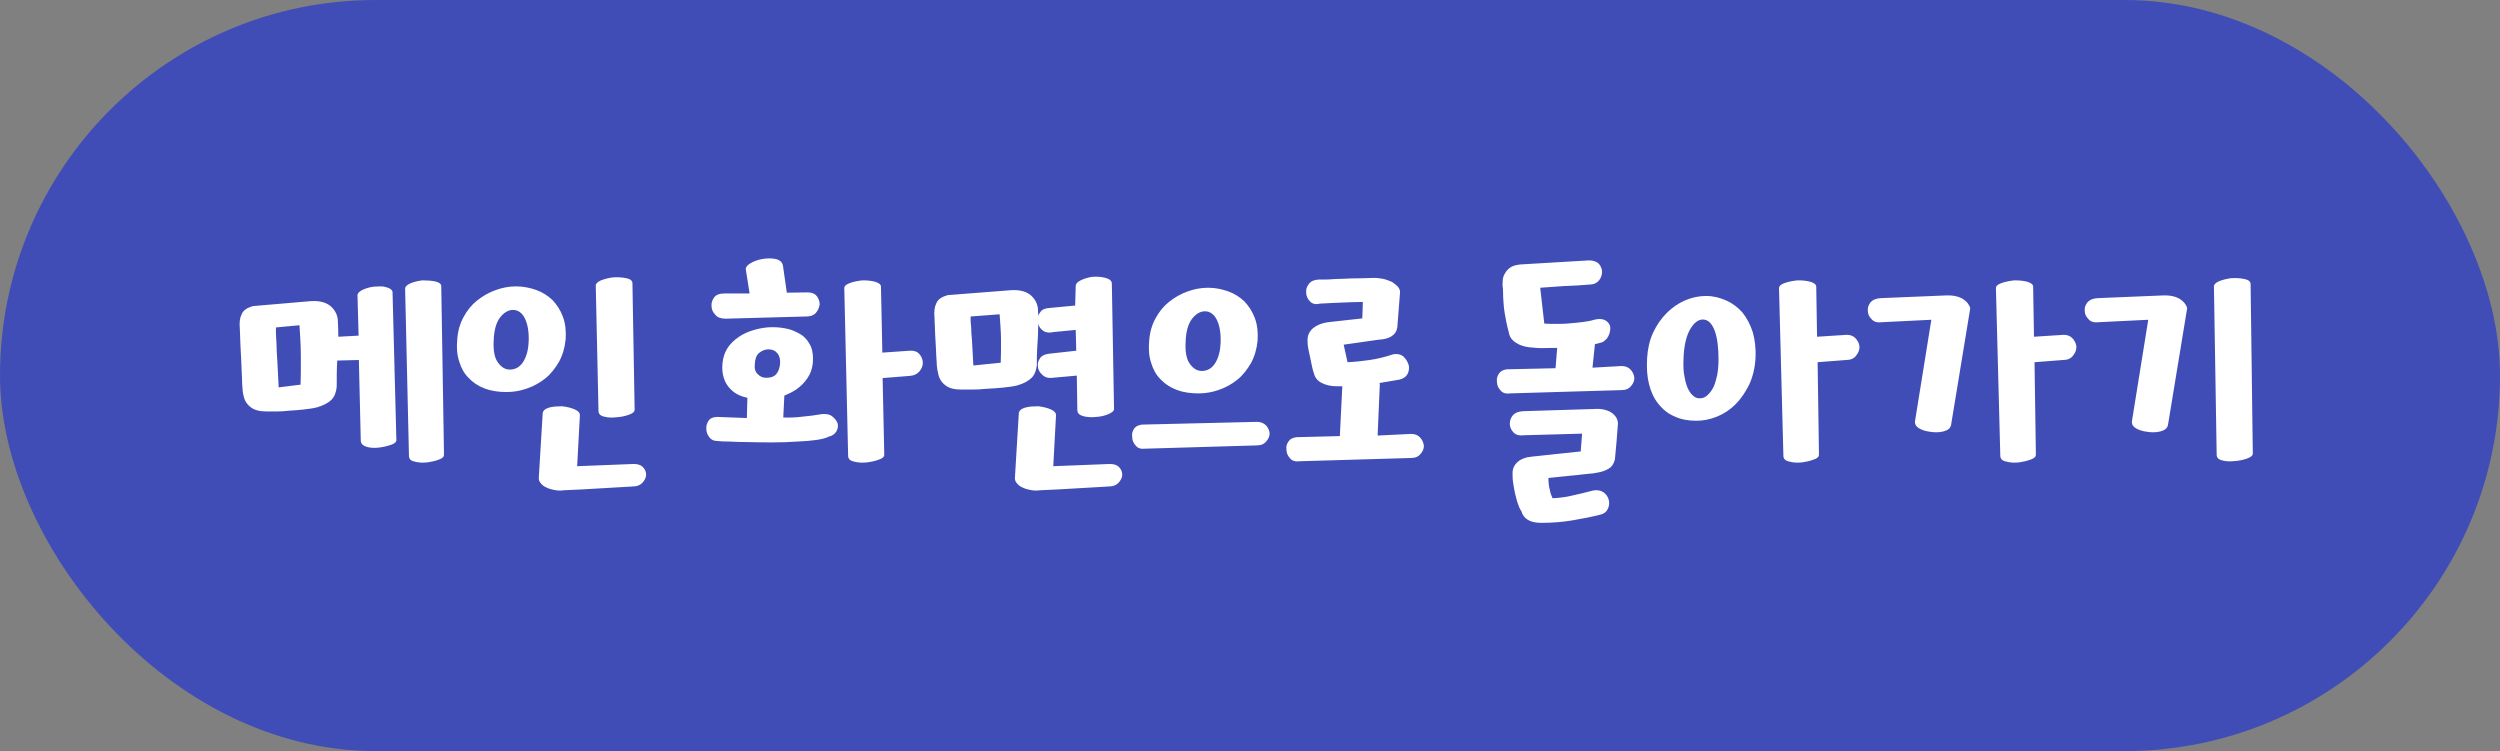 <svg width="223" height="67" viewBox="0 0 223 67" fill="none" xmlns="http://www.w3.org/2000/svg">
<rect x="0" y="0" width="223" height="67" fill="#808080" stroke="none"/>
<rect width="223" height="67" rx="33.5" fill="#404DB7"/>
<path d="M32.011 32.112L32.182 39.339C32.206 39.583 32.377 39.754 32.695 39.852C32.988 39.949 33.354 39.974 33.794 39.925C34.184 39.876 34.526 39.803 34.868 39.681C35.185 39.583 35.356 39.437 35.356 39.241L35.014 26.058C35.014 25.96 34.941 25.862 34.843 25.789C34.746 25.716 34.599 25.667 34.453 25.618C34.306 25.569 34.135 25.545 33.94 25.545C33.745 25.545 33.549 25.569 33.354 25.569C32.963 25.618 32.622 25.716 32.329 25.862C32.036 26.009 31.889 26.155 31.889 26.351L31.987 29.939L30.18 30.037C30.18 29.549 30.156 29.036 30.131 28.523C30.082 28.011 29.838 27.596 29.423 27.254C28.984 26.936 28.422 26.814 27.69 26.863L22.563 27.303C22.05 27.449 21.709 27.669 21.562 28.011C21.391 28.352 21.342 28.768 21.391 29.305C21.44 30.452 21.464 31.38 21.513 32.063C21.538 32.772 21.562 33.333 21.586 33.748C21.586 34.163 21.611 34.456 21.635 34.651C21.635 34.847 21.66 34.993 21.684 35.091C21.757 35.628 21.977 36.019 22.319 36.287C22.661 36.58 23.149 36.702 23.784 36.702C24.028 36.702 24.345 36.702 24.711 36.702C25.053 36.702 25.444 36.678 25.834 36.629C26.225 36.605 26.64 36.58 27.055 36.531C27.47 36.482 27.885 36.434 28.276 36.336C28.862 36.165 29.277 35.945 29.57 35.652C29.838 35.384 29.985 34.993 30.034 34.505C30.034 33.724 30.034 32.942 30.082 32.161L32.011 32.112ZM36.137 25.765L36.479 40.657C36.479 40.926 36.626 41.097 36.967 41.17C37.309 41.268 37.7 41.292 38.139 41.243C38.481 41.194 38.823 41.121 39.14 40.999C39.433 40.901 39.604 40.755 39.604 40.56L39.36 25.52C39.36 25.325 39.165 25.179 38.823 25.105C38.481 25.032 38.09 25.008 37.675 25.008C37.26 25.057 36.894 25.154 36.601 25.276C36.284 25.423 36.137 25.569 36.137 25.765ZM24.614 29.207L26.713 29.012C26.738 29.354 26.762 29.744 26.787 30.208C26.811 30.696 26.835 31.185 26.835 31.673V33.138C26.835 33.626 26.811 34.017 26.811 34.31L24.858 34.554C24.809 33.577 24.76 32.796 24.736 32.161C24.687 31.526 24.663 31.014 24.663 30.623C24.638 30.232 24.614 29.939 24.614 29.72C24.614 29.524 24.614 29.354 24.614 29.207ZM45.183 34.969C45.794 34.969 46.404 34.871 47.014 34.651C47.6 34.456 48.162 34.139 48.65 33.748C49.138 33.357 49.529 32.845 49.871 32.259C50.188 31.673 50.383 31.014 50.456 30.257C50.505 29.524 50.432 28.841 50.212 28.255C49.993 27.669 49.675 27.181 49.285 26.766C48.87 26.375 48.381 26.058 47.82 25.862C47.258 25.667 46.672 25.545 46.038 25.545C45.403 25.545 44.768 25.667 44.182 25.887C43.572 26.106 43.035 26.424 42.546 26.814C42.058 27.205 41.667 27.693 41.35 28.279C41.033 28.865 40.837 29.524 40.789 30.257C40.715 30.989 40.764 31.648 40.959 32.234C41.13 32.82 41.399 33.309 41.79 33.699C42.18 34.114 42.644 34.432 43.23 34.651C43.791 34.871 44.451 34.969 45.183 34.969ZM45.769 27.645C46.209 27.645 46.575 27.913 46.819 28.401C47.063 28.89 47.185 29.573 47.161 30.403C47.136 31.136 46.99 31.746 46.697 32.234C46.404 32.723 45.989 32.967 45.476 32.967C45.085 32.967 44.744 32.772 44.451 32.381C44.133 31.99 43.987 31.331 44.036 30.403C44.06 29.476 44.255 28.792 44.597 28.328C44.939 27.889 45.33 27.645 45.769 27.645ZM53.142 25.472L53.386 36.653C53.386 36.922 53.557 37.093 53.899 37.166C54.241 37.264 54.607 37.264 55.046 37.215C55.413 37.19 55.754 37.117 56.096 36.995C56.438 36.873 56.609 36.727 56.609 36.556L56.414 25.276C56.414 25.032 56.218 24.886 55.852 24.812C55.486 24.739 55.095 24.715 54.705 24.739C54.29 24.788 53.923 24.886 53.606 25.008C53.289 25.154 53.142 25.301 53.142 25.472ZM50.261 43.733H50.237L51.848 43.66L56.462 43.392C56.829 43.392 57.122 43.27 57.317 43.05C57.512 42.83 57.634 42.586 57.634 42.342C57.634 42.098 57.537 41.853 57.341 41.658C57.146 41.463 56.829 41.365 56.438 41.39L51.482 41.585L51.726 37.044C51.726 36.824 51.58 36.653 51.238 36.507C50.896 36.36 50.53 36.287 50.139 36.238C49.919 36.238 49.7 36.263 49.504 36.263C49.309 36.287 49.114 36.312 48.967 36.36C48.796 36.409 48.65 36.482 48.552 36.58C48.455 36.678 48.406 36.775 48.406 36.898L48.064 42.562C48.04 42.757 48.088 42.952 48.235 43.099C48.357 43.27 48.528 43.392 48.748 43.489C48.943 43.587 49.187 43.66 49.456 43.709C49.724 43.758 49.993 43.782 50.261 43.733ZM66.62 37.288L63.983 37.19C63.617 37.19 63.348 37.312 63.202 37.532C63.055 37.752 62.982 37.996 63.006 38.265C63.006 38.509 63.08 38.753 63.251 38.973C63.421 39.217 63.666 39.339 64.007 39.339C64.203 39.363 64.569 39.388 65.106 39.388C65.619 39.412 66.205 39.437 66.864 39.437C67.523 39.461 68.231 39.461 68.963 39.461C69.696 39.461 70.404 39.437 71.087 39.388C71.747 39.363 72.332 39.315 72.845 39.241C73.334 39.168 73.7 39.07 73.919 38.948C74.237 38.875 74.457 38.728 74.603 38.484C74.725 38.265 74.774 38.045 74.725 37.801C74.652 37.557 74.481 37.337 74.237 37.142C73.993 36.946 73.651 36.898 73.236 36.946H73.26C72.699 37.044 72.137 37.117 71.576 37.166C71.014 37.239 70.453 37.264 69.867 37.239L69.964 35.286C70.331 35.14 70.672 34.969 71.014 34.749C71.405 34.48 71.747 34.139 72.015 33.748C72.284 33.357 72.455 32.894 72.503 32.381C72.552 31.844 72.503 31.38 72.357 30.965C72.186 30.574 71.942 30.232 71.624 29.964C71.283 29.72 70.892 29.524 70.428 29.378C69.964 29.256 69.452 29.183 68.915 29.183C68.329 29.183 67.791 29.28 67.279 29.427C66.742 29.573 66.278 29.793 65.887 30.061C65.472 30.355 65.13 30.672 64.886 31.062C64.642 31.453 64.496 31.893 64.447 32.381C64.349 33.406 64.618 34.188 65.204 34.749C65.57 35.115 66.058 35.359 66.668 35.481L66.62 37.288ZM75.311 25.716L75.653 40.657C75.653 40.926 75.824 41.097 76.165 41.17C76.507 41.268 76.898 41.292 77.362 41.243C77.728 41.194 78.07 41.121 78.387 40.999C78.705 40.901 78.876 40.755 78.876 40.56L78.729 33.724L81.17 33.528C81.537 33.504 81.83 33.357 82.025 33.113C82.22 32.869 82.318 32.625 82.318 32.332C82.293 32.039 82.196 31.795 82.001 31.575C81.805 31.355 81.512 31.258 81.17 31.282L78.705 31.453L78.582 25.569C78.582 25.374 78.387 25.227 78.045 25.13C77.704 25.032 77.313 25.008 76.922 25.008C76.483 25.057 76.117 25.13 75.799 25.252C75.457 25.374 75.311 25.52 75.311 25.716ZM66.864 26.18H64.593C64.154 26.18 63.861 26.302 63.69 26.546C63.519 26.79 63.446 27.034 63.47 27.303C63.47 27.596 63.592 27.864 63.812 28.084C64.007 28.328 64.325 28.426 64.74 28.426L71.918 28.23C72.284 28.23 72.577 28.133 72.772 27.913C72.967 27.693 73.065 27.449 73.114 27.156C73.114 26.912 73.04 26.668 72.87 26.424C72.699 26.204 72.43 26.082 72.064 26.082L70.184 26.106L69.842 23.714C69.793 23.396 69.574 23.201 69.207 23.104C68.817 23.03 68.426 23.03 67.987 23.104C67.596 23.177 67.254 23.299 66.961 23.47C66.668 23.641 66.522 23.811 66.522 24.007L66.864 26.18ZM68.548 31.16C68.89 31.16 69.159 31.282 69.354 31.526C69.549 31.77 69.623 32.112 69.574 32.527C69.525 32.869 69.427 33.162 69.232 33.382C69.037 33.602 68.744 33.699 68.353 33.699C68.06 33.699 67.816 33.602 67.596 33.382C67.376 33.187 67.279 32.869 67.328 32.478C67.352 32.015 67.474 31.673 67.718 31.477C67.962 31.282 68.231 31.16 68.548 31.16ZM96.002 31.282L93.585 31.551C93.195 31.6 92.926 31.722 92.78 31.941C92.609 32.185 92.536 32.43 92.585 32.674C92.585 32.942 92.707 33.187 92.951 33.406C93.17 33.65 93.488 33.748 93.878 33.699L96.051 33.504L96.1 36.58C96.1 36.849 96.271 37.02 96.613 37.117C96.955 37.215 97.345 37.239 97.785 37.19C98.151 37.166 98.517 37.093 98.859 36.946C99.201 36.8 99.372 36.653 99.372 36.482L99.176 25.301C99.176 25.057 98.981 24.886 98.615 24.788C98.249 24.69 97.858 24.666 97.467 24.69C97.052 24.739 96.686 24.861 96.393 25.008C96.1 25.154 95.954 25.325 95.954 25.496L95.905 27.254L93.585 27.474C93.195 27.498 92.926 27.62 92.78 27.864C92.682 27.986 92.633 28.084 92.609 28.182C92.609 27.986 92.585 27.791 92.585 27.547C92.536 27.034 92.291 26.619 91.876 26.277C91.437 25.96 90.876 25.838 90.143 25.887L84.528 26.326C84.015 26.473 83.673 26.692 83.527 27.034C83.356 27.376 83.307 27.791 83.356 28.328C83.405 29.476 83.429 30.355 83.478 30.94C83.502 31.551 83.527 31.99 83.551 32.283C83.551 32.576 83.576 32.772 83.6 32.869C83.6 32.967 83.624 33.04 83.649 33.138C83.722 33.675 83.942 34.065 84.284 34.334C84.626 34.627 85.114 34.749 85.749 34.749C85.993 34.749 86.335 34.749 86.749 34.749C87.14 34.749 87.58 34.725 88.043 34.676C88.507 34.651 88.971 34.627 89.435 34.578C89.899 34.529 90.338 34.48 90.729 34.383C91.315 34.212 91.73 33.992 92.023 33.699C92.291 33.431 92.438 33.04 92.487 32.552C92.487 32.039 92.487 31.575 92.511 31.16C92.536 30.77 92.56 30.379 92.585 29.988C92.585 29.646 92.609 29.28 92.609 28.89C92.658 29.085 92.78 29.28 92.951 29.427C93.195 29.646 93.512 29.72 93.952 29.622L95.954 29.427L96.002 31.282ZM92.731 43.733H92.707L94.318 43.66L98.932 43.392C99.298 43.392 99.591 43.27 99.787 43.05C99.982 42.83 100.104 42.586 100.104 42.342C100.104 42.098 100.006 41.853 99.811 41.658C99.616 41.463 99.298 41.365 98.908 41.39L93.952 41.585L94.196 37.044C94.196 36.824 94.049 36.653 93.707 36.507C93.366 36.36 92.999 36.287 92.609 36.238C92.389 36.238 92.169 36.263 91.974 36.263C91.779 36.287 91.584 36.312 91.437 36.36C91.266 36.409 91.12 36.482 91.022 36.58C90.924 36.678 90.876 36.775 90.876 36.898L90.534 42.562C90.509 42.757 90.558 42.952 90.705 43.099C90.827 43.27 90.998 43.392 91.217 43.489C91.413 43.587 91.657 43.66 91.925 43.709C92.194 43.758 92.462 43.782 92.731 43.733ZM86.579 28.23L89.166 28.035C89.191 28.377 89.215 28.719 89.24 29.085C89.264 29.476 89.289 29.842 89.289 30.232V31.355C89.289 31.722 89.264 32.063 89.264 32.356L86.823 32.601C86.774 31.624 86.725 30.892 86.701 30.355C86.652 29.842 86.627 29.451 86.627 29.183C86.603 28.914 86.579 28.719 86.579 28.597C86.579 28.499 86.579 28.377 86.579 28.23ZM106.904 35.091C107.514 35.091 108.125 34.993 108.735 34.773C109.321 34.578 109.882 34.261 110.371 33.87C110.859 33.48 111.25 32.967 111.591 32.381C111.909 31.795 112.104 31.136 112.177 30.379C112.226 29.646 112.153 28.963 111.933 28.377C111.713 27.791 111.396 27.303 111.005 26.888C110.59 26.497 110.102 26.18 109.541 25.984C108.979 25.789 108.393 25.667 107.758 25.667C107.124 25.667 106.489 25.789 105.903 26.009C105.292 26.229 104.755 26.546 104.267 26.936C103.779 27.327 103.388 27.815 103.071 28.401C102.753 28.987 102.558 29.646 102.509 30.379C102.436 31.111 102.485 31.77 102.68 32.356C102.851 32.942 103.12 33.431 103.51 33.821C103.901 34.236 104.365 34.554 104.951 34.773C105.512 34.993 106.171 35.091 106.904 35.091ZM107.49 27.767C107.929 27.767 108.295 28.035 108.54 28.523C108.784 29.012 108.906 29.695 108.881 30.525C108.857 31.258 108.71 31.868 108.417 32.356C108.125 32.845 107.709 33.089 107.197 33.089C106.806 33.089 106.464 32.894 106.171 32.503C105.854 32.112 105.708 31.453 105.756 30.525C105.781 29.598 105.976 28.914 106.318 28.45C106.66 28.011 107.05 27.767 107.49 27.767ZM101.85 37.874C101.508 37.923 101.289 38.045 101.142 38.265C100.996 38.509 100.947 38.753 100.996 38.997C100.996 39.266 101.093 39.51 101.289 39.73C101.484 39.974 101.752 40.071 102.119 40.023L112.104 39.73C112.495 39.73 112.763 39.607 112.958 39.363C113.154 39.144 113.251 38.899 113.251 38.655C113.227 38.411 113.129 38.167 112.934 37.947C112.739 37.752 112.47 37.63 112.128 37.63L101.85 37.874ZM119.514 38.899L115.632 38.997C115.291 39.046 115.071 39.168 114.924 39.388C114.778 39.607 114.705 39.852 114.753 40.12C114.753 40.389 114.851 40.633 115.046 40.852C115.242 41.097 115.51 41.194 115.876 41.145L125.862 40.852C126.252 40.852 126.521 40.73 126.716 40.486C126.912 40.267 127.009 40.023 127.009 39.778C126.985 39.51 126.887 39.266 126.692 39.046C126.497 38.826 126.228 38.704 125.886 38.704L122.883 38.851L123.079 34.31C123.079 34.261 123.054 34.212 123.054 34.163C123.665 34.065 124.25 33.968 124.788 33.87C125.154 33.797 125.398 33.626 125.544 33.382C125.667 33.138 125.715 32.894 125.667 32.601C125.569 32.283 125.422 32.015 125.178 31.795C124.934 31.6 124.592 31.526 124.202 31.624C123.542 31.844 122.859 32.015 122.175 32.112C121.492 32.21 120.833 32.283 120.198 32.308L119.856 30.745L122.932 30.306C123.958 30.257 124.543 29.891 124.641 29.183L124.885 26.058C124.885 25.887 124.812 25.716 124.69 25.569C124.543 25.423 124.373 25.276 124.177 25.154C123.958 25.057 123.713 24.959 123.445 24.886C123.152 24.837 122.883 24.788 122.615 24.788C121.76 24.812 121.052 24.837 120.515 24.837C119.954 24.861 119.49 24.886 119.148 24.886C118.782 24.91 118.489 24.935 118.269 24.935C118.025 24.935 117.83 24.935 117.634 24.935C117.219 24.959 116.926 25.081 116.755 25.325C116.56 25.569 116.487 25.814 116.511 26.082C116.511 26.375 116.609 26.619 116.829 26.863C117.048 27.107 117.341 27.181 117.732 27.083C118.538 27.034 119.221 27.01 119.807 26.985C120.393 26.961 120.979 26.936 121.565 26.936C121.565 27.23 121.541 27.498 121.541 27.742C121.541 27.986 121.516 28.206 121.516 28.401L118.44 28.743C117.927 28.816 117.488 28.987 117.146 29.256C116.804 29.549 116.633 29.891 116.633 30.306C116.633 30.501 116.633 30.721 116.682 30.989C116.731 31.258 116.78 31.526 116.853 31.819C116.902 32.112 116.975 32.381 117.024 32.649C117.073 32.918 117.146 33.138 117.195 33.284C117.292 33.675 117.512 33.968 117.903 34.163C118.293 34.358 118.733 34.456 119.27 34.456H119.734L119.514 38.899ZM138.753 32.845L134.408 32.942C134.066 32.991 133.846 33.113 133.7 33.333C133.553 33.553 133.48 33.797 133.529 34.065C133.529 34.334 133.626 34.578 133.822 34.798C134.017 35.042 134.286 35.14 134.652 35.091L144.637 34.798C145.028 34.798 145.296 34.676 145.492 34.432C145.687 34.212 145.785 33.968 145.785 33.724C145.76 33.455 145.663 33.211 145.467 32.991C145.272 32.772 145.003 32.649 144.662 32.649L142.049 32.796L142.269 30.696C142.416 30.672 142.586 30.623 142.757 30.574C142.904 30.55 143.05 30.477 143.172 30.355C143.294 30.257 143.392 30.135 143.465 29.988C143.539 29.842 143.587 29.695 143.612 29.549C143.636 29.402 143.636 29.28 143.636 29.158C143.587 28.89 143.417 28.694 143.148 28.548C142.879 28.426 142.562 28.426 142.196 28.523C141.903 28.621 141.585 28.67 141.219 28.719C140.829 28.768 140.438 28.816 140.023 28.841C139.608 28.89 139.193 28.89 138.802 28.89C138.412 28.89 138.045 28.89 137.752 28.865L137.386 25.667C137.972 25.618 138.656 25.569 139.461 25.52C140.243 25.496 141.073 25.447 141.903 25.374C142.22 25.35 142.464 25.227 142.635 25.008C142.806 24.788 142.904 24.544 142.904 24.251C142.904 24.007 142.806 23.763 142.635 23.543C142.44 23.348 142.147 23.226 141.732 23.226L135.58 23.592C135.213 23.641 134.92 23.714 134.725 23.86C134.505 24.007 134.334 24.202 134.237 24.398C134.115 24.593 134.042 24.812 134.042 25.057C134.017 25.301 134.017 25.52 134.066 25.765C134.066 26.277 134.09 26.692 134.115 27.01C134.139 27.327 134.164 27.62 134.212 27.889C134.261 28.157 134.31 28.426 134.359 28.694C134.408 28.987 134.505 29.329 134.603 29.72C134.676 30.11 134.92 30.403 135.311 30.623C135.702 30.867 136.214 30.989 136.825 31.014C137.24 31.062 137.704 31.062 138.241 31.038H138.9L138.753 32.845ZM136.654 40.73C136.092 40.779 135.653 40.95 135.36 41.219C135.067 41.487 134.92 41.805 134.92 42.195C134.92 42.44 134.92 42.732 134.969 43.05C135.018 43.367 135.067 43.685 135.14 44.002C135.213 44.319 135.287 44.612 135.384 44.905C135.482 45.198 135.58 45.418 135.702 45.589C135.897 46.297 136.507 46.639 137.484 46.639C138.436 46.639 139.364 46.565 140.243 46.419C141.122 46.273 141.976 46.102 142.757 45.906C143.075 45.833 143.294 45.662 143.417 45.394C143.539 45.149 143.563 44.881 143.514 44.637C143.441 44.319 143.27 44.075 143.026 43.904C142.757 43.733 142.44 43.685 142.074 43.758C141.439 43.929 140.853 44.075 140.267 44.197C139.681 44.344 139.095 44.417 138.485 44.441C138.387 44.222 138.29 43.977 138.241 43.685C138.167 43.416 138.119 43.074 138.119 42.635C138.875 42.562 139.51 42.488 139.999 42.44C140.487 42.391 140.877 42.366 141.17 42.317C141.463 42.293 141.708 42.269 141.878 42.244C142.025 42.244 142.171 42.22 142.269 42.195C142.782 42.122 143.197 42 143.49 41.805C143.783 41.634 143.954 41.365 144.051 40.975C144.1 40.438 144.149 39.9 144.198 39.363C144.247 38.826 144.271 38.289 144.32 37.801C144.32 37.41 144.125 37.068 143.734 36.8C143.343 36.556 142.831 36.434 142.196 36.482L135.848 36.678C135.433 36.702 135.14 36.824 134.945 37.044C134.75 37.288 134.676 37.532 134.676 37.801C134.676 38.069 134.774 38.313 134.969 38.533C135.165 38.777 135.482 38.875 135.897 38.826L141.122 38.68L141 40.267L136.654 40.73ZM151.315 37.532C151.925 37.532 152.536 37.41 153.146 37.166C153.756 36.922 154.318 36.556 154.806 36.067C155.294 35.579 155.685 34.993 156.027 34.31C156.344 33.626 156.54 32.845 156.588 31.966C156.637 31.087 156.54 30.306 156.344 29.622C156.125 28.939 155.807 28.352 155.417 27.864C155.001 27.4 154.513 27.034 153.952 26.79C153.39 26.546 152.804 26.399 152.169 26.399C151.535 26.399 150.9 26.546 150.314 26.79C149.704 27.059 149.167 27.425 148.678 27.913C148.19 28.401 147.775 28.987 147.458 29.671C147.14 30.355 146.969 31.136 146.92 31.966C146.872 32.82 146.92 33.577 147.091 34.261C147.262 34.944 147.531 35.53 147.921 36.019C148.312 36.507 148.776 36.898 149.362 37.142C149.923 37.41 150.583 37.532 151.315 37.532ZM151.901 28.499C152.34 28.499 152.707 28.841 152.951 29.5C153.195 30.159 153.292 31.038 153.292 32.112C153.292 32.601 153.244 33.065 153.17 33.48C153.073 33.895 152.975 34.261 152.829 34.554C152.682 34.847 152.487 35.091 152.292 35.262C152.096 35.457 151.852 35.53 151.608 35.53C151.413 35.53 151.242 35.481 151.071 35.335C150.875 35.188 150.729 34.993 150.583 34.7C150.436 34.407 150.338 34.065 150.265 33.626C150.167 33.211 150.143 32.698 150.167 32.112C150.192 30.94 150.387 30.061 150.729 29.427C151.071 28.816 151.461 28.499 151.901 28.499ZM158.688 25.716L159.079 40.657C159.079 40.926 159.25 41.097 159.591 41.17C159.933 41.268 160.324 41.292 160.763 41.243C161.105 41.194 161.447 41.121 161.764 40.999C162.082 40.901 162.252 40.755 162.252 40.56L162.13 32.308L164.669 32.112C165.06 32.112 165.353 31.99 165.548 31.746C165.744 31.502 165.866 31.258 165.866 30.965C165.866 30.696 165.744 30.452 165.548 30.208C165.353 29.988 165.084 29.866 164.743 29.866L162.082 30.037L162.008 25.569C162.008 25.374 161.813 25.227 161.471 25.13C161.129 25.032 160.739 25.008 160.324 25.008C159.884 25.057 159.518 25.13 159.176 25.252C158.834 25.374 158.688 25.52 158.688 25.716ZM173.618 26.351L167.758 26.595C167.343 26.619 167.05 26.741 166.855 26.961C166.66 27.205 166.586 27.449 166.611 27.718C166.611 27.986 166.708 28.23 166.928 28.45C167.124 28.694 167.417 28.792 167.807 28.743L172.275 28.523L170.81 37.63C170.81 37.874 170.932 38.069 171.201 38.216C171.445 38.362 171.762 38.46 172.128 38.509C172.543 38.582 172.958 38.582 173.349 38.484C173.74 38.387 173.959 38.216 174.033 37.923L175.742 27.523C175.742 27.4 175.668 27.254 175.546 27.083C175.424 26.912 175.253 26.766 175.009 26.619C174.643 26.424 174.179 26.326 173.618 26.351ZM178.037 25.716L178.427 40.657C178.427 40.926 178.598 41.097 178.94 41.17C179.282 41.268 179.672 41.292 180.112 41.243C180.454 41.194 180.795 41.121 181.113 40.999C181.43 40.901 181.601 40.755 181.601 40.56L181.479 32.308L184.018 32.112C184.409 32.112 184.702 31.99 184.897 31.746C185.092 31.502 185.214 31.258 185.214 30.965C185.214 30.696 185.092 30.452 184.897 30.208C184.702 29.988 184.433 29.866 184.091 29.866L181.43 30.037L181.357 25.569C181.357 25.374 181.162 25.227 180.82 25.13C180.478 25.032 180.087 25.008 179.672 25.008C179.233 25.057 178.867 25.13 178.525 25.252C178.183 25.374 178.037 25.52 178.037 25.716ZM192.966 26.351L187.107 26.595C186.692 26.619 186.399 26.741 186.204 26.961C186.008 27.205 185.935 27.449 185.959 27.718C185.959 27.986 186.057 28.23 186.277 28.45C186.472 28.694 186.765 28.792 187.156 28.743L191.624 28.523L190.159 37.63C190.159 37.874 190.281 38.069 190.549 38.216C190.793 38.362 191.111 38.46 191.477 38.509C191.892 38.582 192.307 38.582 192.698 38.484C193.088 38.387 193.308 38.216 193.381 37.923L195.09 27.523C195.09 27.4 195.017 27.254 194.895 27.083C194.773 26.912 194.602 26.766 194.358 26.619C193.992 26.424 193.528 26.326 192.966 26.351ZM197.483 25.545L197.727 40.56C197.727 40.828 197.898 40.999 198.24 41.072C198.582 41.17 198.948 41.17 199.387 41.121C199.753 41.097 200.095 41.023 200.437 40.901C200.779 40.779 200.95 40.633 200.95 40.462L200.754 25.35C200.754 25.105 200.559 24.959 200.193 24.886C199.827 24.812 199.436 24.788 199.045 24.812C198.63 24.861 198.264 24.959 197.947 25.081C197.629 25.227 197.483 25.374 197.483 25.545Z" fill="white"/>
</svg>
